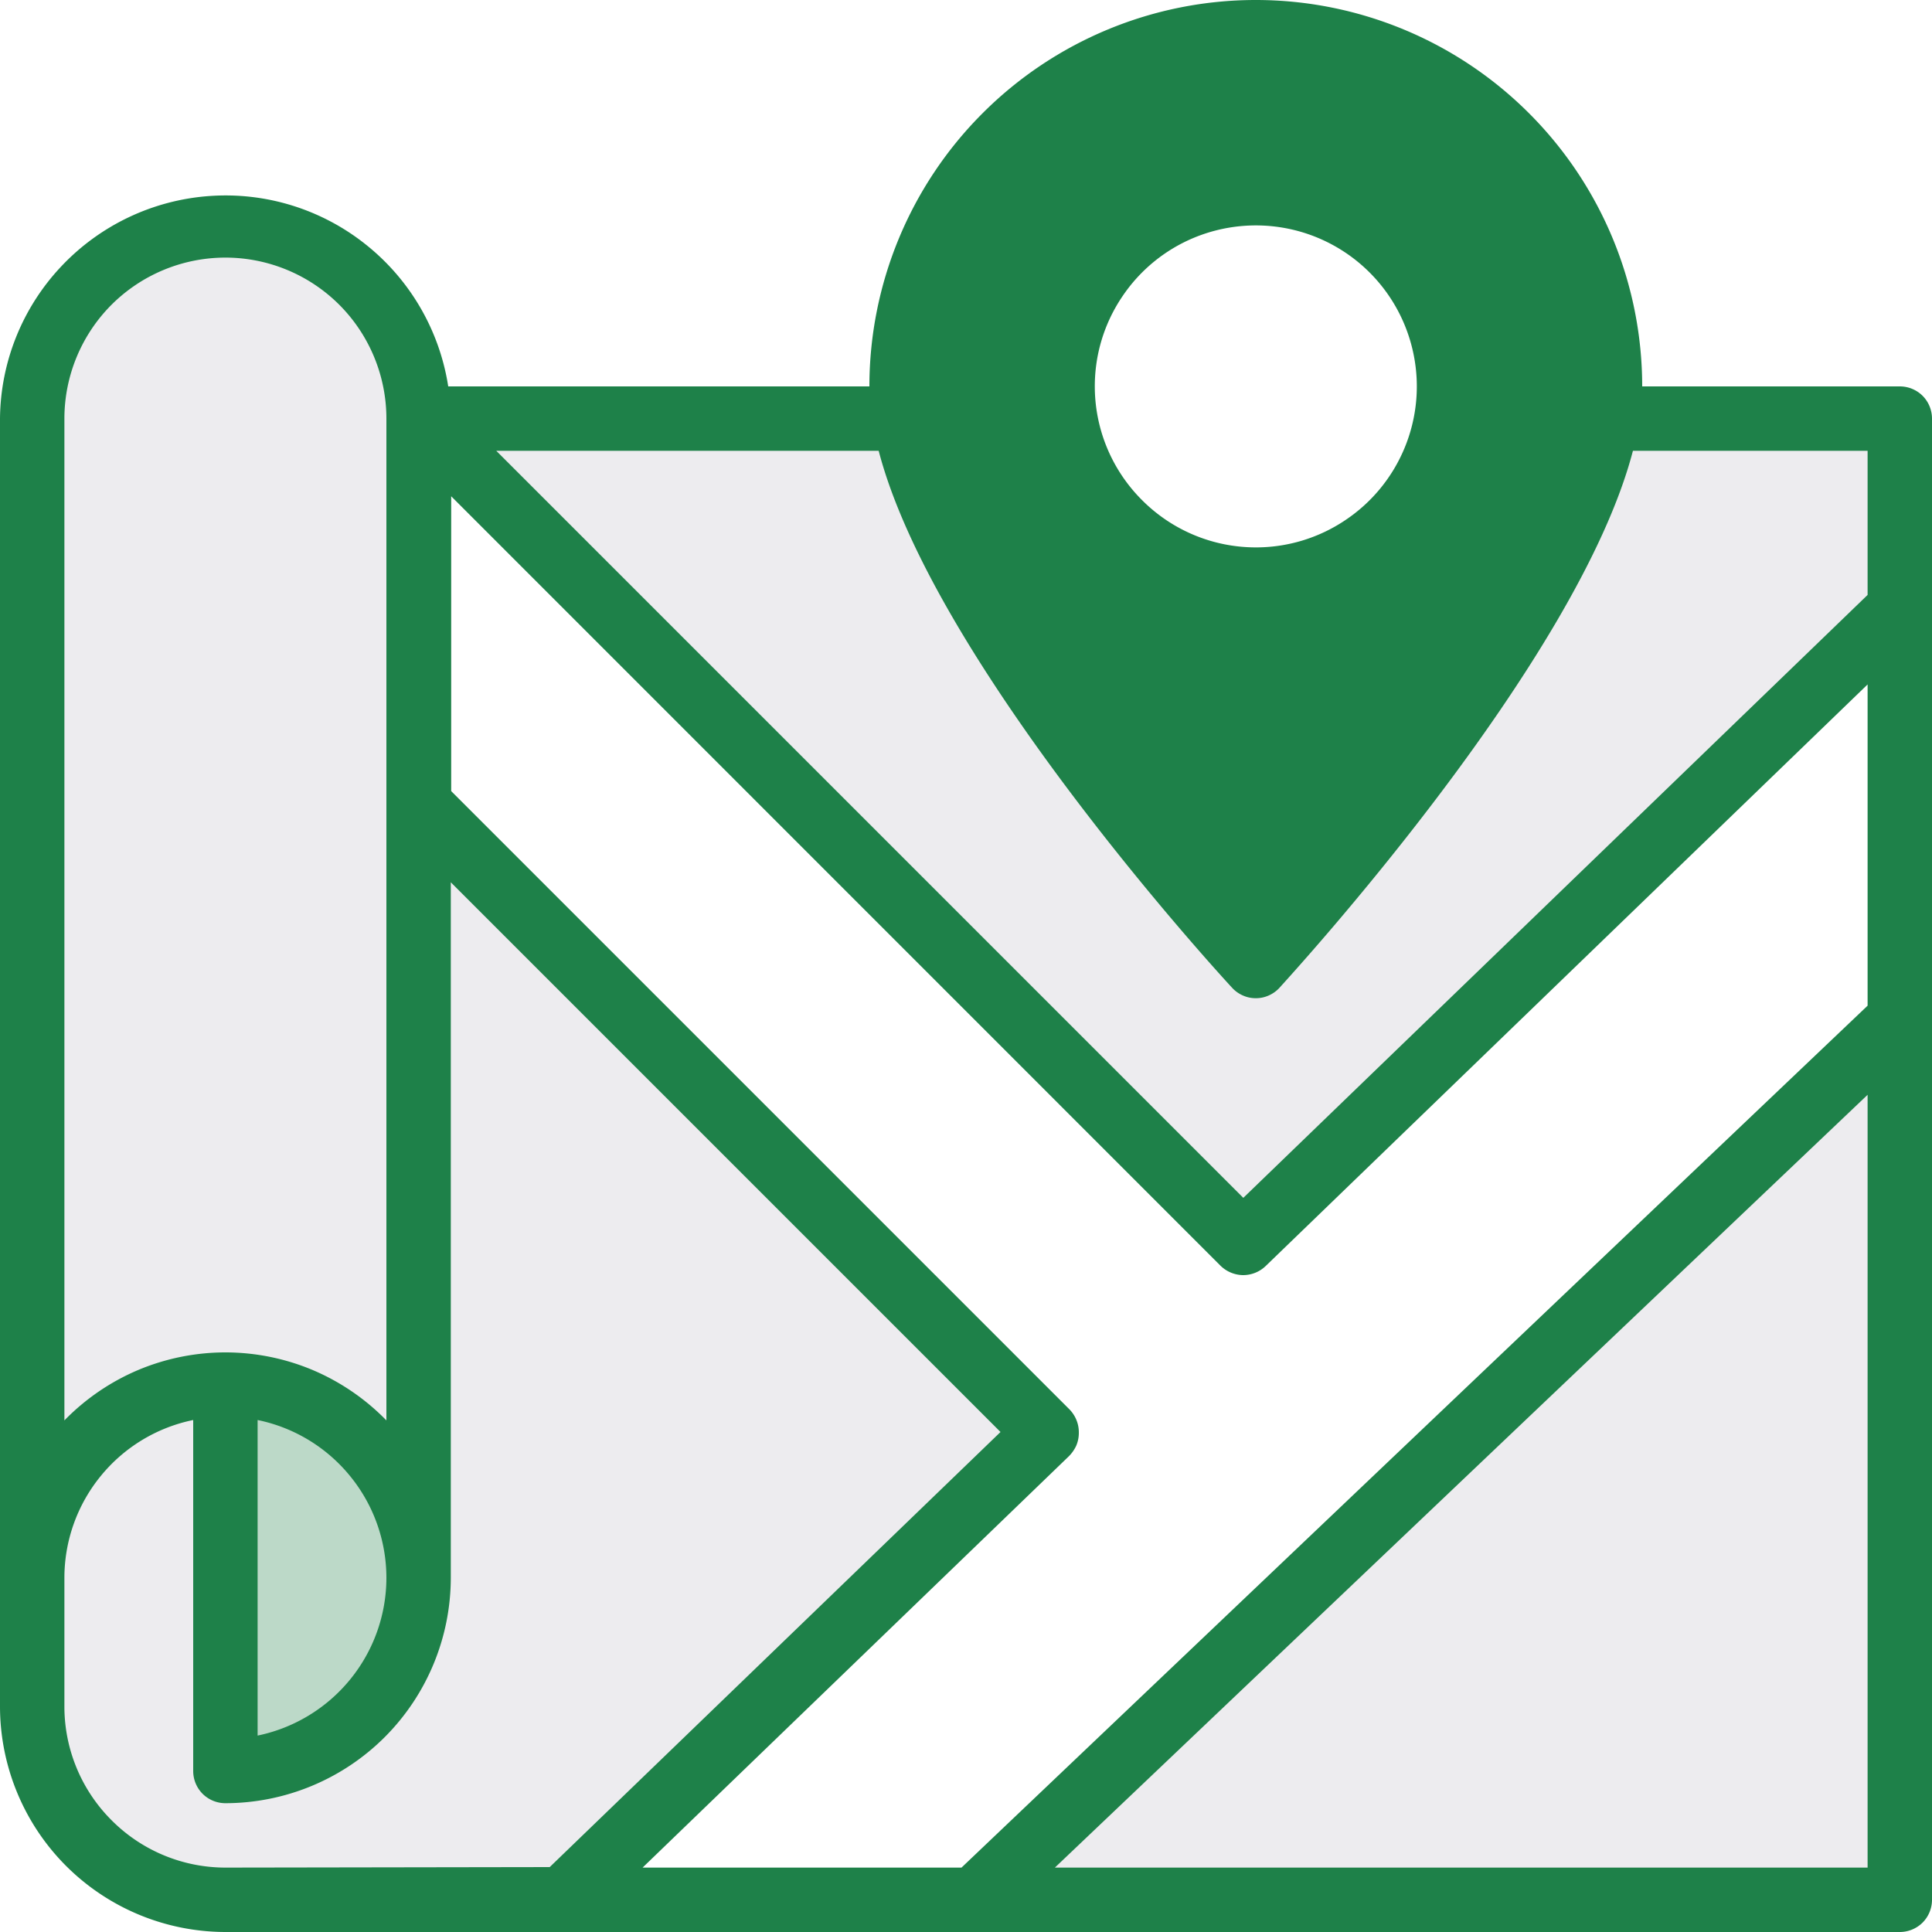 <svg id="Слой_1" data-name="Слой 1" xmlns="http://www.w3.org/2000/svg" width="150" height="150" viewBox="0 0 150 150">
  <title>Map</title>
  <g>
    <path d="M-175.5-33.5v60a15,15,0,0,0-4.39-10.61A15,15,0,0,0-190.5,11.5a15,15,0,0,0-10.61,4.39A15,15,0,0,0-205.5,26.5v-90a15,15,0,0,1,4.39-10.61A15,15,0,0,1-190.5-78.5a15,15,0,0,1,10.6,4.4,15,15,0,0,1,4.4,10.6Z" transform="translate(208 96)" style="fill: #c1c0c9;opacity: 0.3;isolation: isolate"/>
    <path d="M-190.5,11.5a15,15,0,0,1,10.61,4.39A15,15,0,0,1-175.5,26.5a15,15,0,0,1-4.39,10.61A15,15,0,0,1-190.5,41.5Z" transform="translate(208 96)" style="fill: #1e8149;opacity: 0.3;isolation: isolate"/>
    <path d="M-126.75,15.25-164.3,51.5h-26.2a15,15,0,0,1-10.61-4.39A15,15,0,0,1-205.5,36.5v-10a15,15,0,0,1,4.39-10.61A15,15,0,0,1-190.5,11.5v30a15,15,0,0,0,10.61-4.39A15,15,0,0,0-175.5,26.5v-60Z" transform="translate(208 96)" style="fill: #c1c0c9;opacity: 0.3;isolation: isolate"/>
    <path d="M-60.5-16.85V51.5h-71.85Z" transform="translate(208 96)" style="fill: #c1c0c9;opacity: 0.3;isolation: isolate"/>
    <path d="M-60.5-63.5v14.75L-111.5.5l-64-64h37.72C-135.2-47.78-110.5-21-110.5-21s24.7-26.78,27.28-42.5Z" transform="translate(208 96)" style="fill: #c1c0c9;opacity: 0.3;isolation: isolate"/>
    <path d="M-83.22-63.5C-85.8-47.78-110.5-21-110.5-21s-24.7-26.78-27.28-42.5A15,15,0,0,1-138-66a27.55,27.55,0,0,1,8.05-19.45,27.55,27.55,0,0,1,19.45-8,27.51,27.51,0,0,1,19.44,8A27.52,27.52,0,0,1-83-66,15,15,0,0,1-83.22-63.5ZM-95.5-66A15,15,0,0,0-98-74.33a15,15,0,0,0-6.73-5.53,15,15,0,0,0-8.67-.85,15.07,15.07,0,0,0-7.68,4.1,15.07,15.07,0,0,0-4.1,7.68,15,15,0,0,0,.85,8.67,15,15,0,0,0,5.53,6.73A15,15,0,0,0-110.5-51a15,15,0,0,0,10.61-4.39A15,15,0,0,0-95.5-66Z" transform="translate(208 96)" style="fill: #1e8149"/>
    <path d="M-60.5-66h-20a30,30,0,0,0-8.79-21.21A30,30,0,0,0-110.5-96a30,30,0,0,0-21.21,8.79A30,30,0,0,0-140.5-66h-32.7a17.5,17.5,0,0,0-6.38-11,17.45,17.45,0,0,0-12.17-3.78,17.52,17.52,0,0,0-11.51,5.48A17.45,17.45,0,0,0-208-63.5v100a17.54,17.54,0,0,0,5.13,12.37A17.54,17.54,0,0,0-190.5,54h130a2.51,2.51,0,0,0,1.77-.73A2.51,2.51,0,0,0-58,51.5v-115a2.51,2.51,0,0,0-.73-1.77A2.51,2.51,0,0,0-60.5-66Zm-50-25a25,25,0,0,1,17.67,7.33A25,25,0,0,1-85.5-66c0,10.79-16.61,31.79-25,41.27-8.39-9.48-25-30.48-25-41.27a25,25,0,0,1,7.33-17.67A25,25,0,0,1-110.5-91ZM-203-63.5a12.52,12.52,0,0,1,3.66-8.84A12.52,12.52,0,0,1-190.5-76a12.52,12.52,0,0,1,8.84,3.66A12.52,12.52,0,0,1-178-63.5V14.28a17.55,17.55,0,0,0-5.72-3.91A17.51,17.51,0,0,0-190.5,9a17.51,17.51,0,0,0-6.78,1.37A17.55,17.55,0,0,0-203,14.28Zm25,90a12.5,12.5,0,0,1-2.82,7.9A12.54,12.54,0,0,1-188,38.75V14.25a12.49,12.49,0,0,1,7.18,4.35A12.5,12.5,0,0,1-178,26.5ZM-190.5,49a12.47,12.47,0,0,1-8.83-3.67A12.47,12.47,0,0,1-203,36.5v-10a12.5,12.5,0,0,1,2.82-7.9A12.49,12.49,0,0,1-193,14.25V41.5a2.51,2.51,0,0,0,.73,1.77,2.51,2.51,0,0,0,1.77.73,17.54,17.54,0,0,0,12.37-5.13A17.54,17.54,0,0,0-173,26.5v-54l42.68,42.68-35,33.78ZM-63,49h-63.1L-63-11Zm0-66.92L-133.35,49h-24.76L-125,17.05a2.86,2.86,0,0,0,.56-.81,2.51,2.51,0,0,0,.2-1,2.5,2.5,0,0,0-.19-1,2.6,2.6,0,0,0-.54-.82l-48-48V-57.47l59.73,59.74a2.55,2.55,0,0,0,1.75.73,2.53,2.53,0,0,0,1.75-.7L-63-42.86Zm0-31.89L-111.47-3l-58-58h29.69c4.28,16.44,26.4,40.57,27.44,41.69a2.49,2.49,0,0,0,.84.6,2.42,2.42,0,0,0,1,.21,2.42,2.42,0,0,0,1-.21,2.49,2.49,0,0,0,.84-.6c1-1.12,23.16-25.25,27.44-41.69H-63Z" transform="translate(208 96)" style="fill: #1e8149"/>
    <path d="M-93-66a17.52,17.52,0,0,0-3-9.72,17.55,17.55,0,0,0-7.85-6.45,17.5,17.5,0,0,0-10.11-1,17.39,17.39,0,0,0-9,4.79,17.39,17.39,0,0,0-4.79,9,17.5,17.5,0,0,0,1,10.11,17.55,17.55,0,0,0,6.45,7.85,17.52,17.52,0,0,0,9.72,3,17.54,17.54,0,0,0,12.37-5.13A17.5,17.5,0,0,0-93-66Zm-30,0a12.43,12.43,0,0,1,2.11-6.94,12.46,12.46,0,0,1,5.61-4.61,12.55,12.55,0,0,1,7.22-.71,12.49,12.49,0,0,1,6.4,3.42,12.49,12.49,0,0,1,3.42,6.4,12.47,12.47,0,0,1-.71,7.22,12.46,12.46,0,0,1-4.61,5.61,12.43,12.43,0,0,1-6.94,2.11,12.47,12.47,0,0,1-8.83-3.67A12.47,12.47,0,0,1-123-66Z" transform="translate(208 96)" style="fill: #1e8149"/>
  </g>
</svg>
